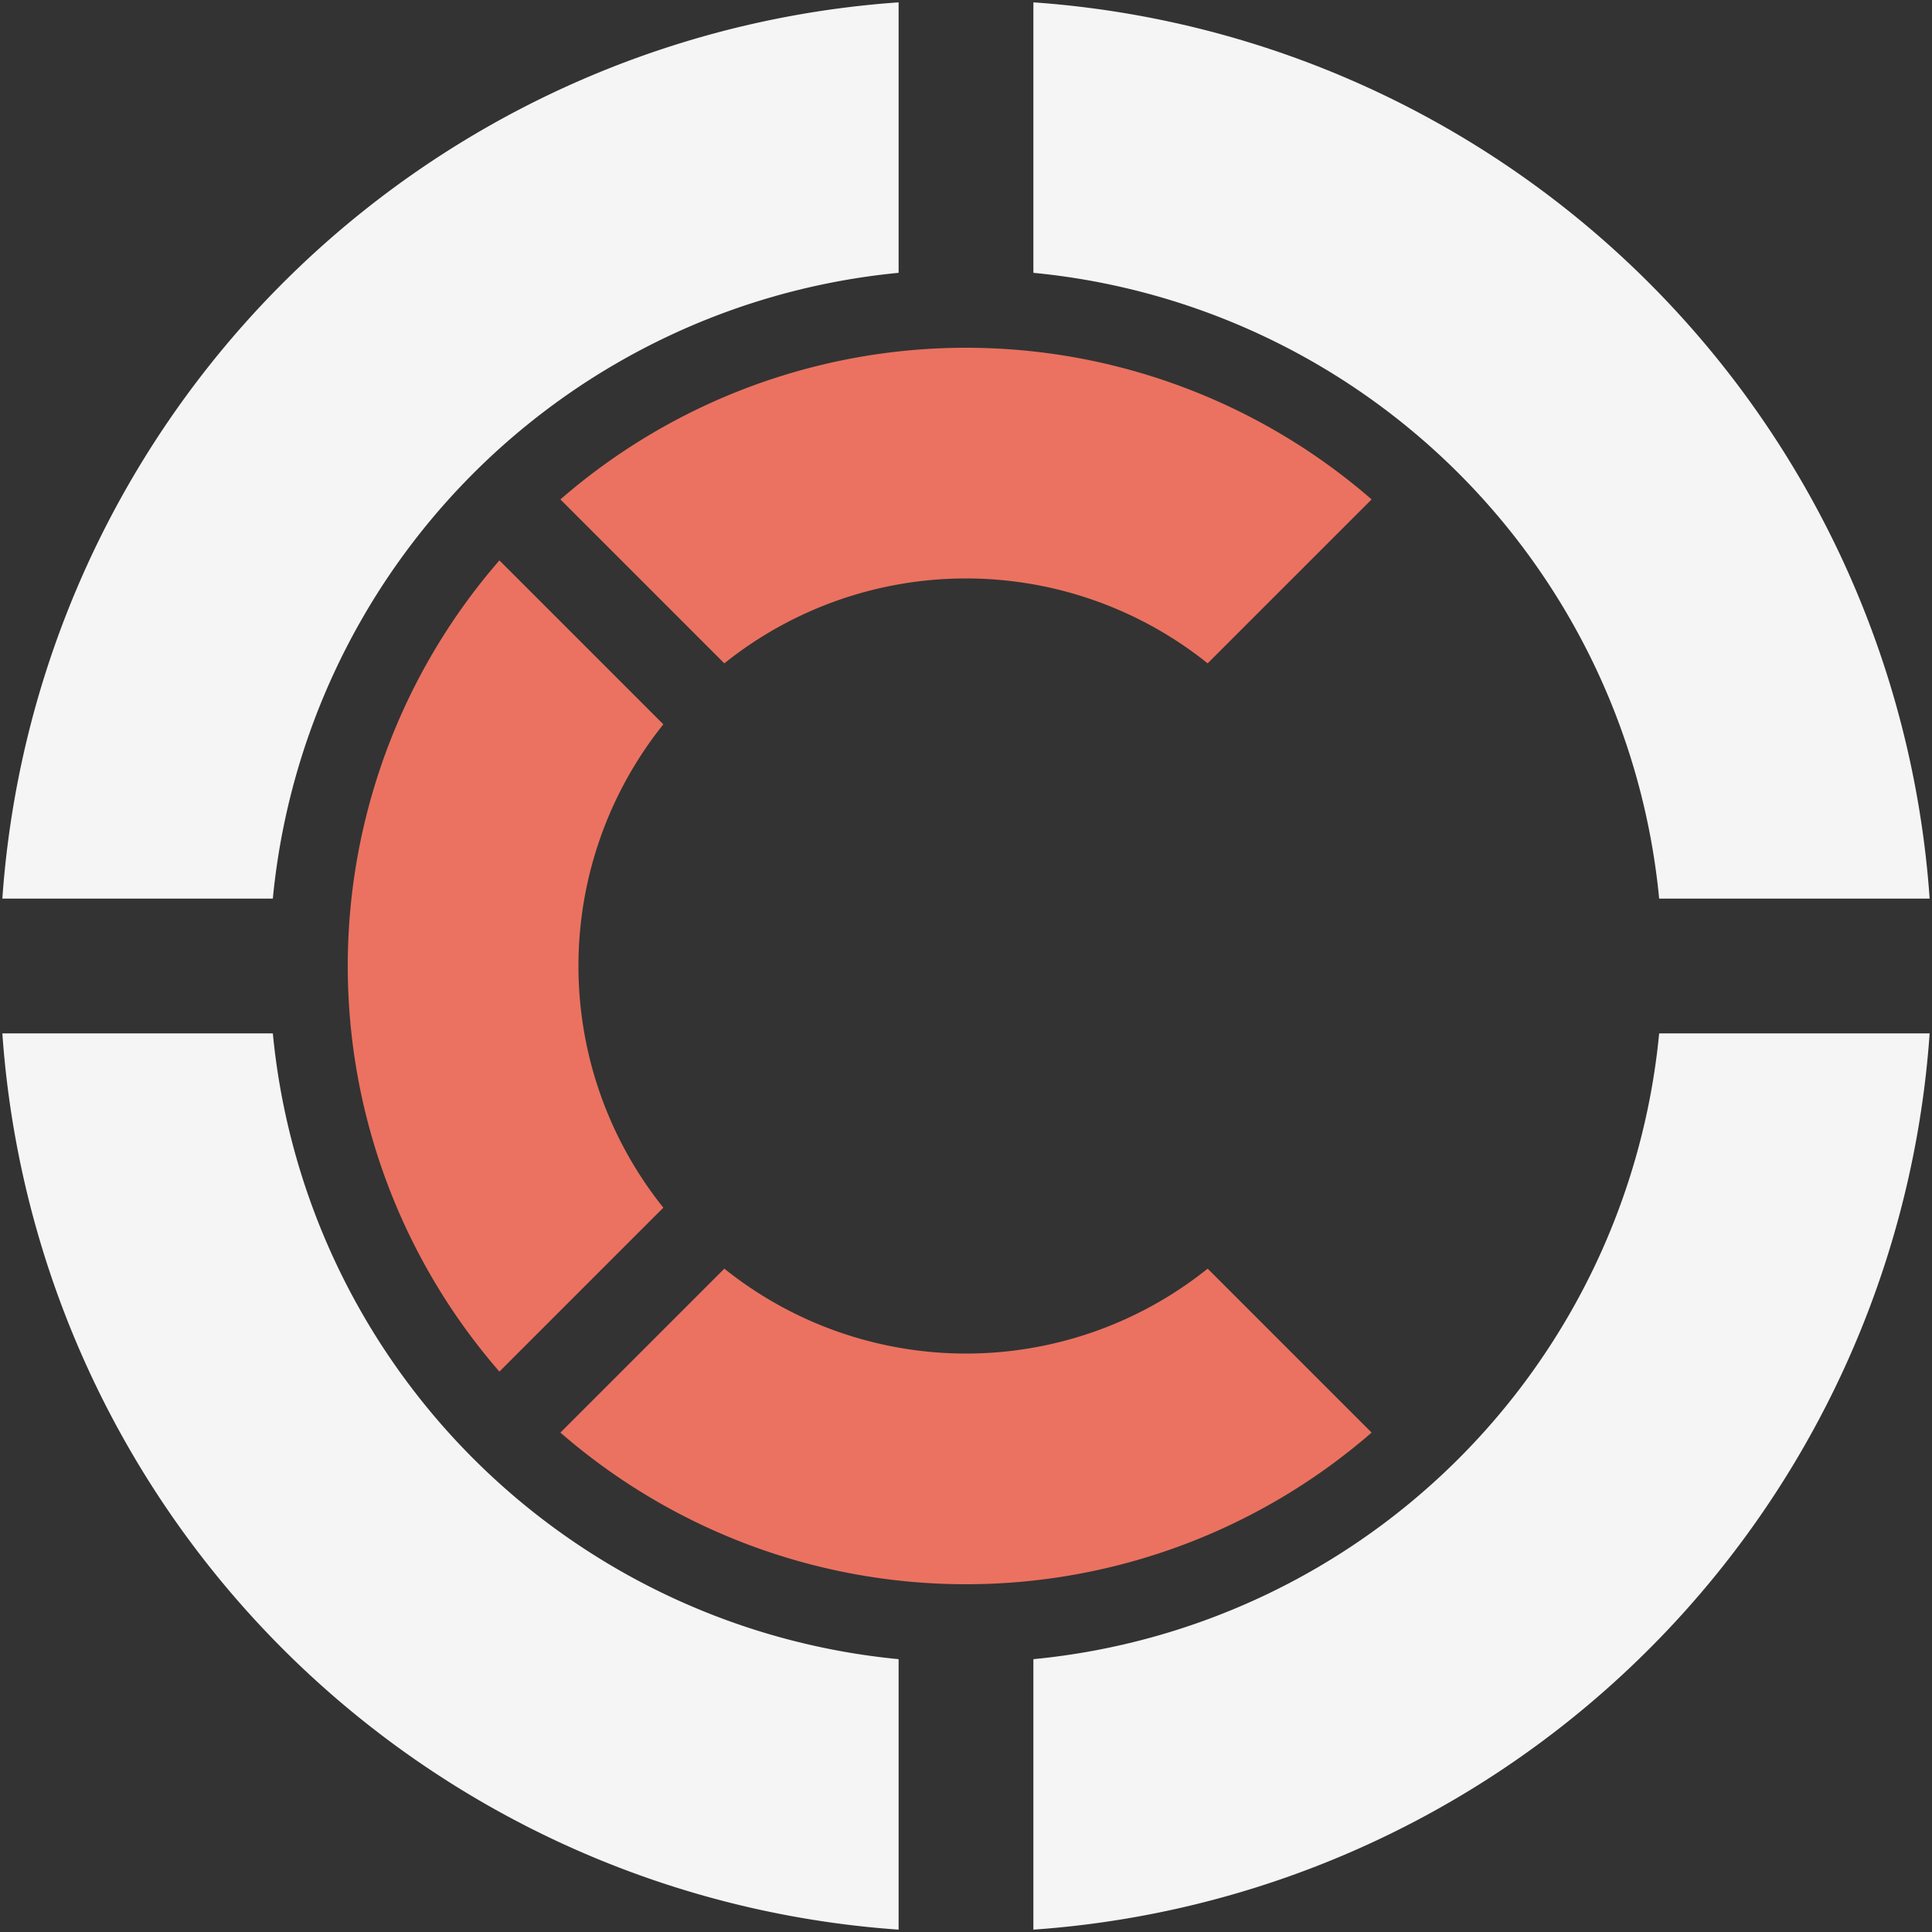 <svg width="110px" height="110px" viewBox="0 0 500 500" xmlns="http://www.w3.org/2000/svg" xmlns:xlink="http://www.w3.org/1999/xlink">
<rect x="0" y="0" width="500" height="500" fill="#333333" stroke="none"/>
<path d="M 429.391 232.561 L 499.391 232.561 A 250 250 0 0 0 267.439 0.609 L 267.439 70.609 A 180 180 0 0 1 429.391 232.561 Z" style="fill:#f5f5f5;"/>
<path d="M 429.391 232.561 L 499.391 232.561 A 250 250 0 0 0 267.439 0.609 L 267.439 70.609 A 180 180 0 0 1 429.391 232.561 Z" transform="rotate(-90 250 250)" style="fill:#f5f5f5;"/>
<path d="M 429.391 232.561 L 499.391 232.561 A 250 250 0 0 0 267.439 0.609 L 267.439 70.609 A 180 180 0 0 1 429.391 232.561 Z" transform="rotate(-180 250 250)" style="fill:#f5f5f5;"/>
<path d="M 429.391 232.561 L 499.391 232.561 A 250 250 0 0 0 267.439 0.609 L 267.439 70.609 A 180 180 0 0 1 429.391 232.561 Z" transform="rotate(-270 250 250)" style="fill:#f5f5f5;"/>
<path d="M 349.61 238.839 L 409.61 238.839 A 160 160 0 0 0 261.161 90.39 L 261.161 150.39 A 100 100 0 0 1 349.61 238.839 Z" transform="rotate(-45 250 250)" style="fill:#EB7260;"/>
<path d="M 349.61 238.839 L 409.61 238.839 A 160 160 0 0 0 261.161 90.39 L 261.161 150.39 A 100 100 0 0 1 349.61 238.839 Z" transform="rotate(-135 250 250)" style="fill:#EB7260;"/>
<path d="M 349.61 238.839 L 409.61 238.839 A 160 160 0 0 0 261.161 90.39 L 261.161 150.39 A 100 100 0 0 1 349.61 238.839 Z" transform="rotate(-225 250 250)" style="fill:#EB7260;"/>
</svg>